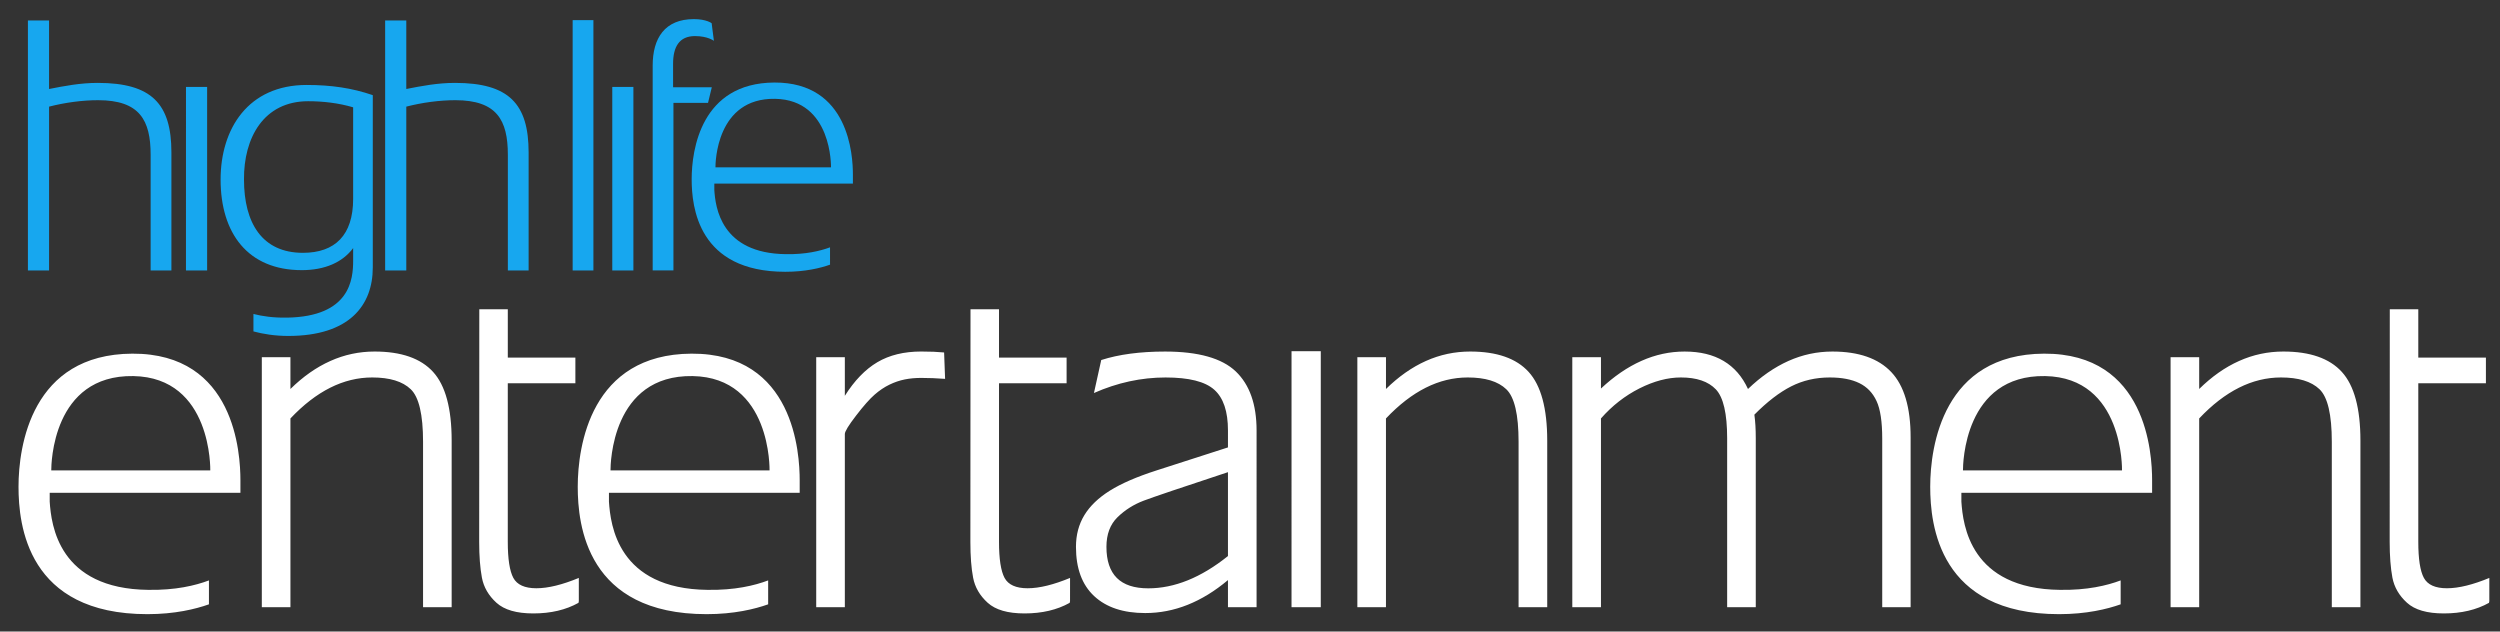 <svg xmlns="http://www.w3.org/2000/svg" width="336.5" height="85" viewBox="0 0 336.5 85"><rect x="0" y="0" width="336.5" height="85" fill="#333333" stroke="none"/><path fill="#17A7EF" d="M104.33 13.302c7.727.137 7.522 9.22 7.522 9.22H96.3c0-.59.1-9.357 8.03-9.22m1.473 20.908c-8.793-.09-9.504-6.348-9.656-8.627v-.867H114.8v-1.232c0-2.56-.51-12.418-10.57-12.375-9.86.048-11.132 9.04-11.132 13.013 0 3.74.865 12.46 12.604 12.46 2.676 0 4.698-.493 6.02-.958V33.29c-1.337.498-3.286.963-5.92.92"/><path fill="#17A7EF" d="M93.55 4.856c-2.134 0-2.954 1.46-2.954 3.744v3.15h5.21l-.507 2.1h-4.655V36.4H87.85V8.83c0-3.7 1.633-6.257 5.547-6.257 1.68 0 2.39.55 2.39.55l.303 2.374c-.002 0-.815-.64-2.54-.64M82.412 11.704h2.844v24.7h-2.844zM77.08 2.712h2.793v33.69H77.08zM68.357 36.4V20.834c0-4.656-1.475-7.348-7.065-7.348-2.133 0-4.472.318-6.605.867v22.05H51.84V2.756h2.847v9.223c2.086-.412 4.22-.822 6.558-.822 7.268 0 9.907 2.83 9.907 9.355v15.89l-2.795-.002zM47.533 26.772c0 4.885-2.44 7.258-6.763 7.258-5.487 0-7.928-4.016-7.928-9.86-.05-5.612 2.645-10.546 8.64-10.546 1.932 0 4.065.23 6.05.822v12.326zM41.28 11.435c-7.878 0-11.587 5.89-11.587 12.736 0 7.214 3.658 12.19 10.927 12.19 3.102 0 5.487-1.05 6.914-2.968v1.69c0 2.51-.41 7.53-8.898 7.67-1.852.03-3.344-.187-4.523-.495v2.35c1.267.34 2.855.61 4.68.61 8.23 0 11.384-4.11 11.384-9.222v-23.19c-2.8-.96-5.593-1.37-8.898-1.37M25.033 11.704h2.846v24.7h-2.847zM20.275 36.4V20.834c0-4.656-1.473-7.348-7.065-7.348-2.133 0-4.474.318-6.605.867v22.05H3.758V2.756h2.846v9.223c2.082-.412 4.22-.822 6.558-.822 7.266 0 9.91 2.83 9.91 9.355v15.89l-2.797-.002z"/><path fill="#FFF" d="M335.065 77.788c-2.188.905-4.102 1.392-5.71 1.392-1.57 0-2.603-.47-3.103-1.398-.5-.93-.75-2.547-.75-4.852V51.587h9.102v-3.455h-9.102V41.63l-3.836-.006-.016 31.306c0 1.922.125 3.53.367 4.82.25 1.288.897 2.413 1.96 3.378 1.056.965 2.712 1.44 4.962 1.44 2.352 0 4.382-.477 6.077-1.426l.047-.223v-3.132zM317.714 81.727h-3.853V59.462c0-3.657-.554-6.017-1.655-7.07-1.108-1.06-2.836-1.585-5.188-1.585-1.93 0-3.813.457-5.648 1.377s-3.626 2.3-5.36 4.14v25.403h-3.85v-33.65h3.85v4.28c1.695-1.67 3.484-2.927 5.376-3.772 1.89-.846 3.867-1.268 5.953-1.268 3.576 0 6.21.914 7.874 2.744 1.664 1.83 2.5 4.908 2.5 9.245v22.422zM275.27 50.62c10.632.188 10.352 12.694 10.352 12.694h-21.406c-.002-.817.138-12.88 11.053-12.694m2.03 28.776c-12.11-.125-13.086-8.73-13.297-11.873V66.33h25.672V64.63c0-3.52-.695-17.092-14.547-17.028-13.57.063-15.32 12.44-15.32 17.91 0 5.15 1.188 17.153 17.344 17.153 3.688 0 6.47-.68 8.29-1.323v-3.22c-1.838.694-4.525 1.332-8.142 1.272M257.167 81.727h-3.82V59.05c0-2.284-.25-3.975-.766-5.073-.508-1.1-1.28-1.902-2.32-2.41s-2.366-.76-3.976-.76c-1.892 0-3.625.4-5.203 1.202-1.577.805-3.227 2.07-4.944 3.805.125.89.188 1.947.188 3.172v22.74h-3.852v-22.74c0-3.318-.508-5.512-1.523-6.58-1.023-1.068-2.587-1.6-4.712-1.6-1.758 0-3.616.49-5.57 1.473-1.944.982-3.68 2.334-5.18 4.043v25.404h-3.858v-33.65h3.858v4.22c1.76-1.65 3.578-2.892 5.453-3.726 1.876-.837 3.814-1.253 5.807-1.253 2.086 0 3.827.422 5.25 1.268 1.422.846 2.516 2.104 3.28 3.773 1.734-1.67 3.556-2.928 5.438-3.773 1.89-.846 3.858-1.268 5.922-1.268 3.54 0 6.18.92 7.922 2.758 1.74 1.84 2.608 4.768 2.608 8.787v22.865zM208.253 81.727H204.4V59.462c0-3.657-.547-6.017-1.655-7.07-1.103-1.06-2.836-1.585-5.188-1.585-1.93 0-3.813.457-5.647 1.377s-3.617 2.3-5.36 4.14v25.403H182.7v-33.65h3.853v4.28c1.696-1.67 3.493-2.927 5.376-3.772 1.89-.846 3.875-1.268 5.953-1.268 3.585 0 6.21.914 7.874 2.744 1.664 1.83 2.5 4.908 2.5 9.245v22.422zM173.84 47.27h3.937v34.457h-3.938zM165.283 74.844v-11.29c-6.212 2.05-9.996 3.328-11.345 3.837-1.344.51-2.516 1.25-3.516 2.222-.996.97-1.496 2.303-1.496 3.994 0 1.863.47 3.258 1.402 4.188.933.93 2.344 1.395 4.23 1.395 1.76 0 3.534-.36 5.315-1.08 1.783-.72 3.59-1.805 5.41-3.266m0 6.883V78.08c-1.76 1.48-3.57 2.59-5.423 3.327-1.858.742-3.762 1.11-5.715 1.11-2.944 0-5.237-.76-6.87-2.282-1.638-1.523-2.45-3.734-2.45-6.63 0-1.606.376-3.026 1.13-4.266.754-1.236 1.897-2.337 3.434-3.298 1.538-.963 3.624-1.867 6.253-2.713l9.642-3.107V57.94c0-2.558-.61-4.385-1.845-5.484-1.233-1.102-3.414-1.648-6.555-1.648-3.266 0-6.48.695-9.64 2.092l.982-4.44c2.355-.758 5.22-1.142 8.594-1.142 4.48 0 7.65.896 9.518 2.68 1.867 1.788 2.797 4.438 2.797 7.943V81.73h-3.852zM144.03 77.788c-2.19.905-4.105 1.392-5.716 1.392-1.57 0-2.602-.47-3.102-1.398-.496-.93-.746-2.547-.746-4.852V51.587h9.098v-3.455h-9.098V41.63l-3.836-.006-.017 31.306c0 1.922.12 3.53.367 4.82.242 1.288.896 2.413 1.957 3.378 1.063.965 2.715 1.44 4.965 1.44 2.355 0 4.38-.477 6.078-1.426l.047-.223.002-3.132zM127.21 50.995c-1.106-.084-2.177-.127-3.22-.127-.78 0-1.52.067-2.207.204-.69.138-1.375.37-2.056.7-.68.327-1.348.774-2.004 1.346s-1.492 1.512-2.496 2.823c-1.012 1.313-1.512 2.137-1.512 2.475v23.312h-3.853v-33.65h3.853v5.2c1.293-2.053 2.75-3.56 4.37-4.52 1.626-.963 3.595-1.443 5.902-1.443 1.212 0 2.242.043 3.09.127l.132 3.555zM93.23 50.62c10.632.188 10.352 12.694 10.352 12.694H82.174c0-.817.14-12.88 11.055-12.694m2.026 28.776c-12.103-.125-13.082-8.73-13.29-11.873V66.33h25.673V64.63c0-3.52-.704-17.092-14.556-17.028-13.568.063-15.318 12.44-15.318 17.91 0 5.15 1.19 17.153 17.35 17.153 3.685 0 6.466-.68 8.28-1.323v-3.22c-1.832.694-4.515 1.332-8.14 1.272M77.91 77.788c-2.19.905-4.104 1.392-5.714 1.392-1.567 0-2.602-.47-3.102-1.398-.496-.93-.746-2.547-.746-4.852V51.587h9.098v-3.455H68.35V41.63l-3.836-.006-.016 31.306c0 1.922.123 3.53.366 4.82.242 1.288.896 2.413 1.955 3.378 1.062.965 2.713 1.44 4.967 1.44 2.354 0 4.38-.477 6.078-1.426l.045-.223v-3.132zM60.793 81.727h-3.85V59.462c0-3.657-.554-6.017-1.656-7.07-1.103-1.06-2.832-1.585-5.188-1.585-1.93 0-3.812.457-5.647 1.377-1.834.92-3.623 2.3-5.36 4.14v25.403H35.24v-33.65h3.852v4.28c1.697-1.67 3.488-2.927 5.38-3.772 1.886-.846 3.866-1.268 5.948-1.268 3.582 0 6.21.914 7.875 2.744 1.664 1.83 2.498 4.908 2.498 9.245v22.422zM17.95 50.62c10.636.188 10.353 12.694 10.353 12.694H6.9c0-.817.137-12.88 11.05-12.694m2.03 28.776C7.877 79.27 6.9 70.666 6.69 67.523V66.33h25.67V64.63c0-3.52-.7-17.092-14.55-17.028-13.57.063-15.318 12.44-15.318 17.91 0 5.15 1.188 17.153 17.348 17.153 3.686 0 6.467-.68 8.283-1.323v-3.22c-1.836.694-4.52 1.332-8.143 1.272"/></svg>